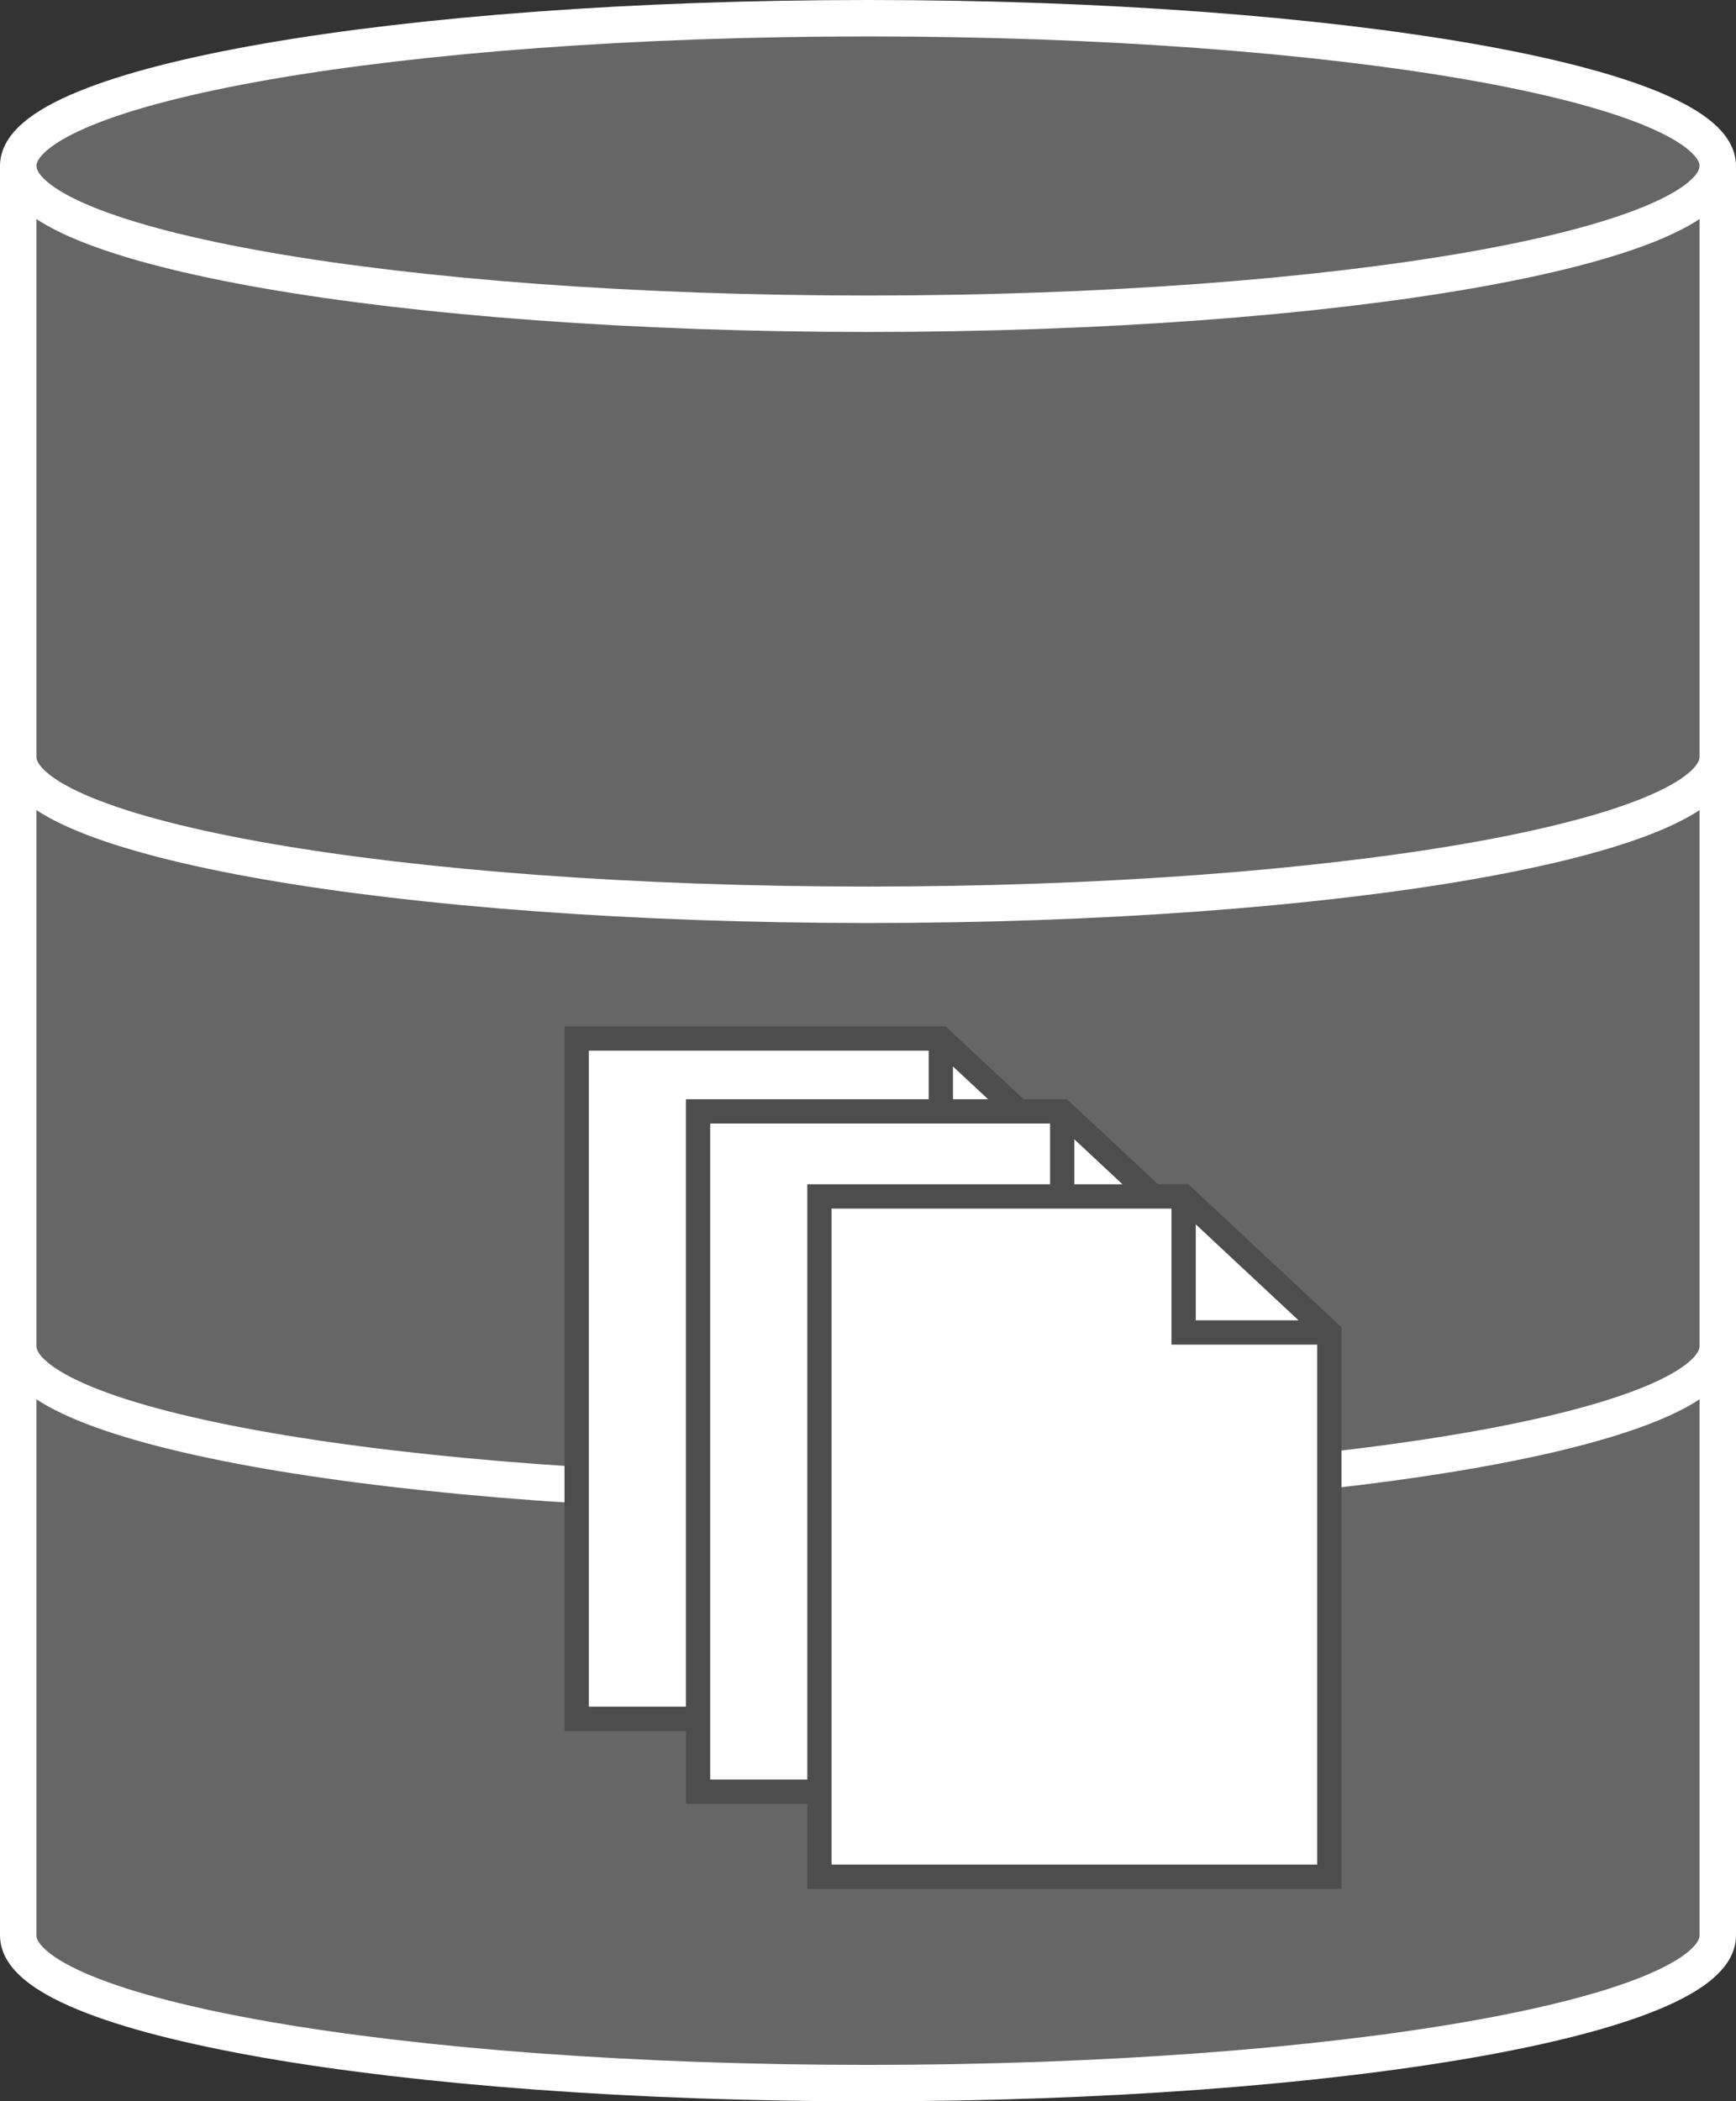 <svg host="65bd71144e" xmlns="http://www.w3.org/2000/svg" xmlns:xlink="http://www.w3.org/1999/xlink" version="1.1" width="143px" height="173px" viewBox="-0.5 -0.5 143 173" content="&lt;mxfile&gt;&lt;diagram id=&quot;dEtSK-sifGbha0X227S2&quot; name=&quot;Page-1&quot;&gt;7VdNj5swEP01HIsAYz6OTfajh1aqlEPPDnbAWsMg44Rkf31tMMQJG3WlarWtFEeKPG9mbGbew048tK6Pz5K01Q+gTHhRQI8eevCiKE5z/W2A0wh8sXYpOR2R8Axs+CuzYGDRPaesuwhUAELx9hIsoGlYoS4wIiX0l2E7EJe7tqRkC2BTELFEf3GqKltVEJzxb4yXlbpy1GSKtUBXEQq9A6FHD60lgBpn9XHNhOnc1JYx7+mGd34uyRr1ngSUjRkHIva2Nvtg6jQV2ykJL3OdyEOrStVCT0M91QW0Jq4+loZofyegLyoilU+JIlvSaeeqr7him5YUJrLXcRrbcSHWIEAOm6BkGGbBYTfH8zQM7dFkKsIbZvBA28tabfkHJhU7OpCt/ZlBzZQ86ZDJOxFjZYiz1A/CGKMwiBHOkV2wP3McxjajcvhNIz/PcJxkOU7iIMlsU4lVWTnve2ZCTywZN4jJ78S4xKDMx0EaJRhHYZon+NOImba5EzO2Iw8+j4rkz1Q4jTdFcn2GfydbJn5CxxWHRvu2oBTUOoAIXhqg0O0xPVsJE7kixUspYd9Qp8W7YTiLfrW5CtqZkkkA0VskxQ/mM+phvAIMQ5R0FaPWuFYKhy71uSa18ykU+3pg8VoWM/k1HMh2aIMpXrKOv7o2KKO22db3M3NtRrlr2ovUQW4I5w153dbSROD0kqfxQktxtJQSTvQh/ffywe94k+/y+Yflg6/kky2Poo+UT3iXz38tn+RaPukHykeb51/1g8/5Y4QefwM=&lt;/diagram&gt;&lt;/mxfile&gt;">
    <rect x="-0.5" y="-0.5" width="143" height="173" fill="#333333" stroke="none"/>
    <defs/>
    <g>
        <path d="M 1 158.84 L 1 110.18 C 1 103.46 32.34 98.01 71 98.01 C 109.66 98.01 141 103.46 141 110.18 L 141 158.84 C 141 165.55 109.66 171 71 171 C 32.34 171 1 165.55 1 158.84 Z" fill="#666666" stroke="#ffffff" stroke-width="3" stroke-miterlimit="10" pointer-events="all"/>
        <path d="M 1 110.18 C 1 116.9 32.34 122.34 71 122.34 C 109.66 122.34 141 116.9 141 110.18" fill="none" stroke="#ffffff" stroke-width="3" stroke-miterlimit="10" pointer-events="all"/>
        <path d="M 1 110.33 L 1 61.67 C 1 54.95 32.34 49.51 71 49.51 C 109.66 49.51 141 54.95 141 61.67 L 141 110.33 C 141 117.05 109.66 122.49 71 122.49 C 32.34 122.49 1 117.05 1 110.33 Z" fill="#666666" stroke="#ffffff" stroke-width="3" stroke-miterlimit="10" pointer-events="all"/>
        <path d="M 1 61.67 C 1 68.39 32.34 73.84 71 73.84 C 109.66 73.84 141 68.39 141 61.67" fill="none" stroke="#ffffff" stroke-width="3" stroke-miterlimit="10" pointer-events="all"/>
        <path d="M 1 61.82 L 1 13.16 C 1 6.45 32.34 1 71 1 C 109.66 1 141 6.45 141 13.16 L 141 61.82 C 141 68.54 109.66 73.99 71 73.99 C 32.34 73.99 1 68.54 1 61.82 Z" fill="#666666" stroke="#ffffff" stroke-width="3" stroke-miterlimit="10" pointer-events="all"/>
        <path d="M 1 13.16 C 1 19.88 32.34 25.33 71 25.33 C 109.66 25.33 141 19.88 141 13.16" fill="none" stroke="#ffffff" stroke-width="3" stroke-miterlimit="10" pointer-events="all"/>
        <path d="M 47 85 L 77 85 L 89 96.2 L 89 141.01 L 47 141.01 Z" fill="#ffffff" stroke="#4d4d4d" stroke-width="2" stroke-miterlimit="10" pointer-events="all"/>
        <path d="M 77 85 L 77 96.2 L 89 96.2" fill="none" stroke="#4d4d4d" stroke-width="2" stroke-miterlimit="10" pointer-events="all"/>
        <path d="M 57 91 L 87 91 L 99 102.2 L 99 147.01 L 57 147.01 Z" fill="#ffffff" stroke="#4d4d4d" stroke-width="2" stroke-miterlimit="10" pointer-events="all"/>
        <path d="M 87 91 L 87 102.2 L 99 102.2" fill="none" stroke="#4d4d4d" stroke-width="2" stroke-miterlimit="10" pointer-events="all"/>
        <path d="M 67 98 L 97 98 L 109 109.2 L 109 154.01 L 67 154.01 Z" fill="#ffffff" stroke="#4d4d4d" stroke-width="2" stroke-miterlimit="10" pointer-events="all"/>
        <path d="M 97 98 L 97 109.2 L 109 109.2" fill="none" stroke="#4d4d4d" stroke-width="2" stroke-miterlimit="10" pointer-events="all"/>
    </g>
</svg>